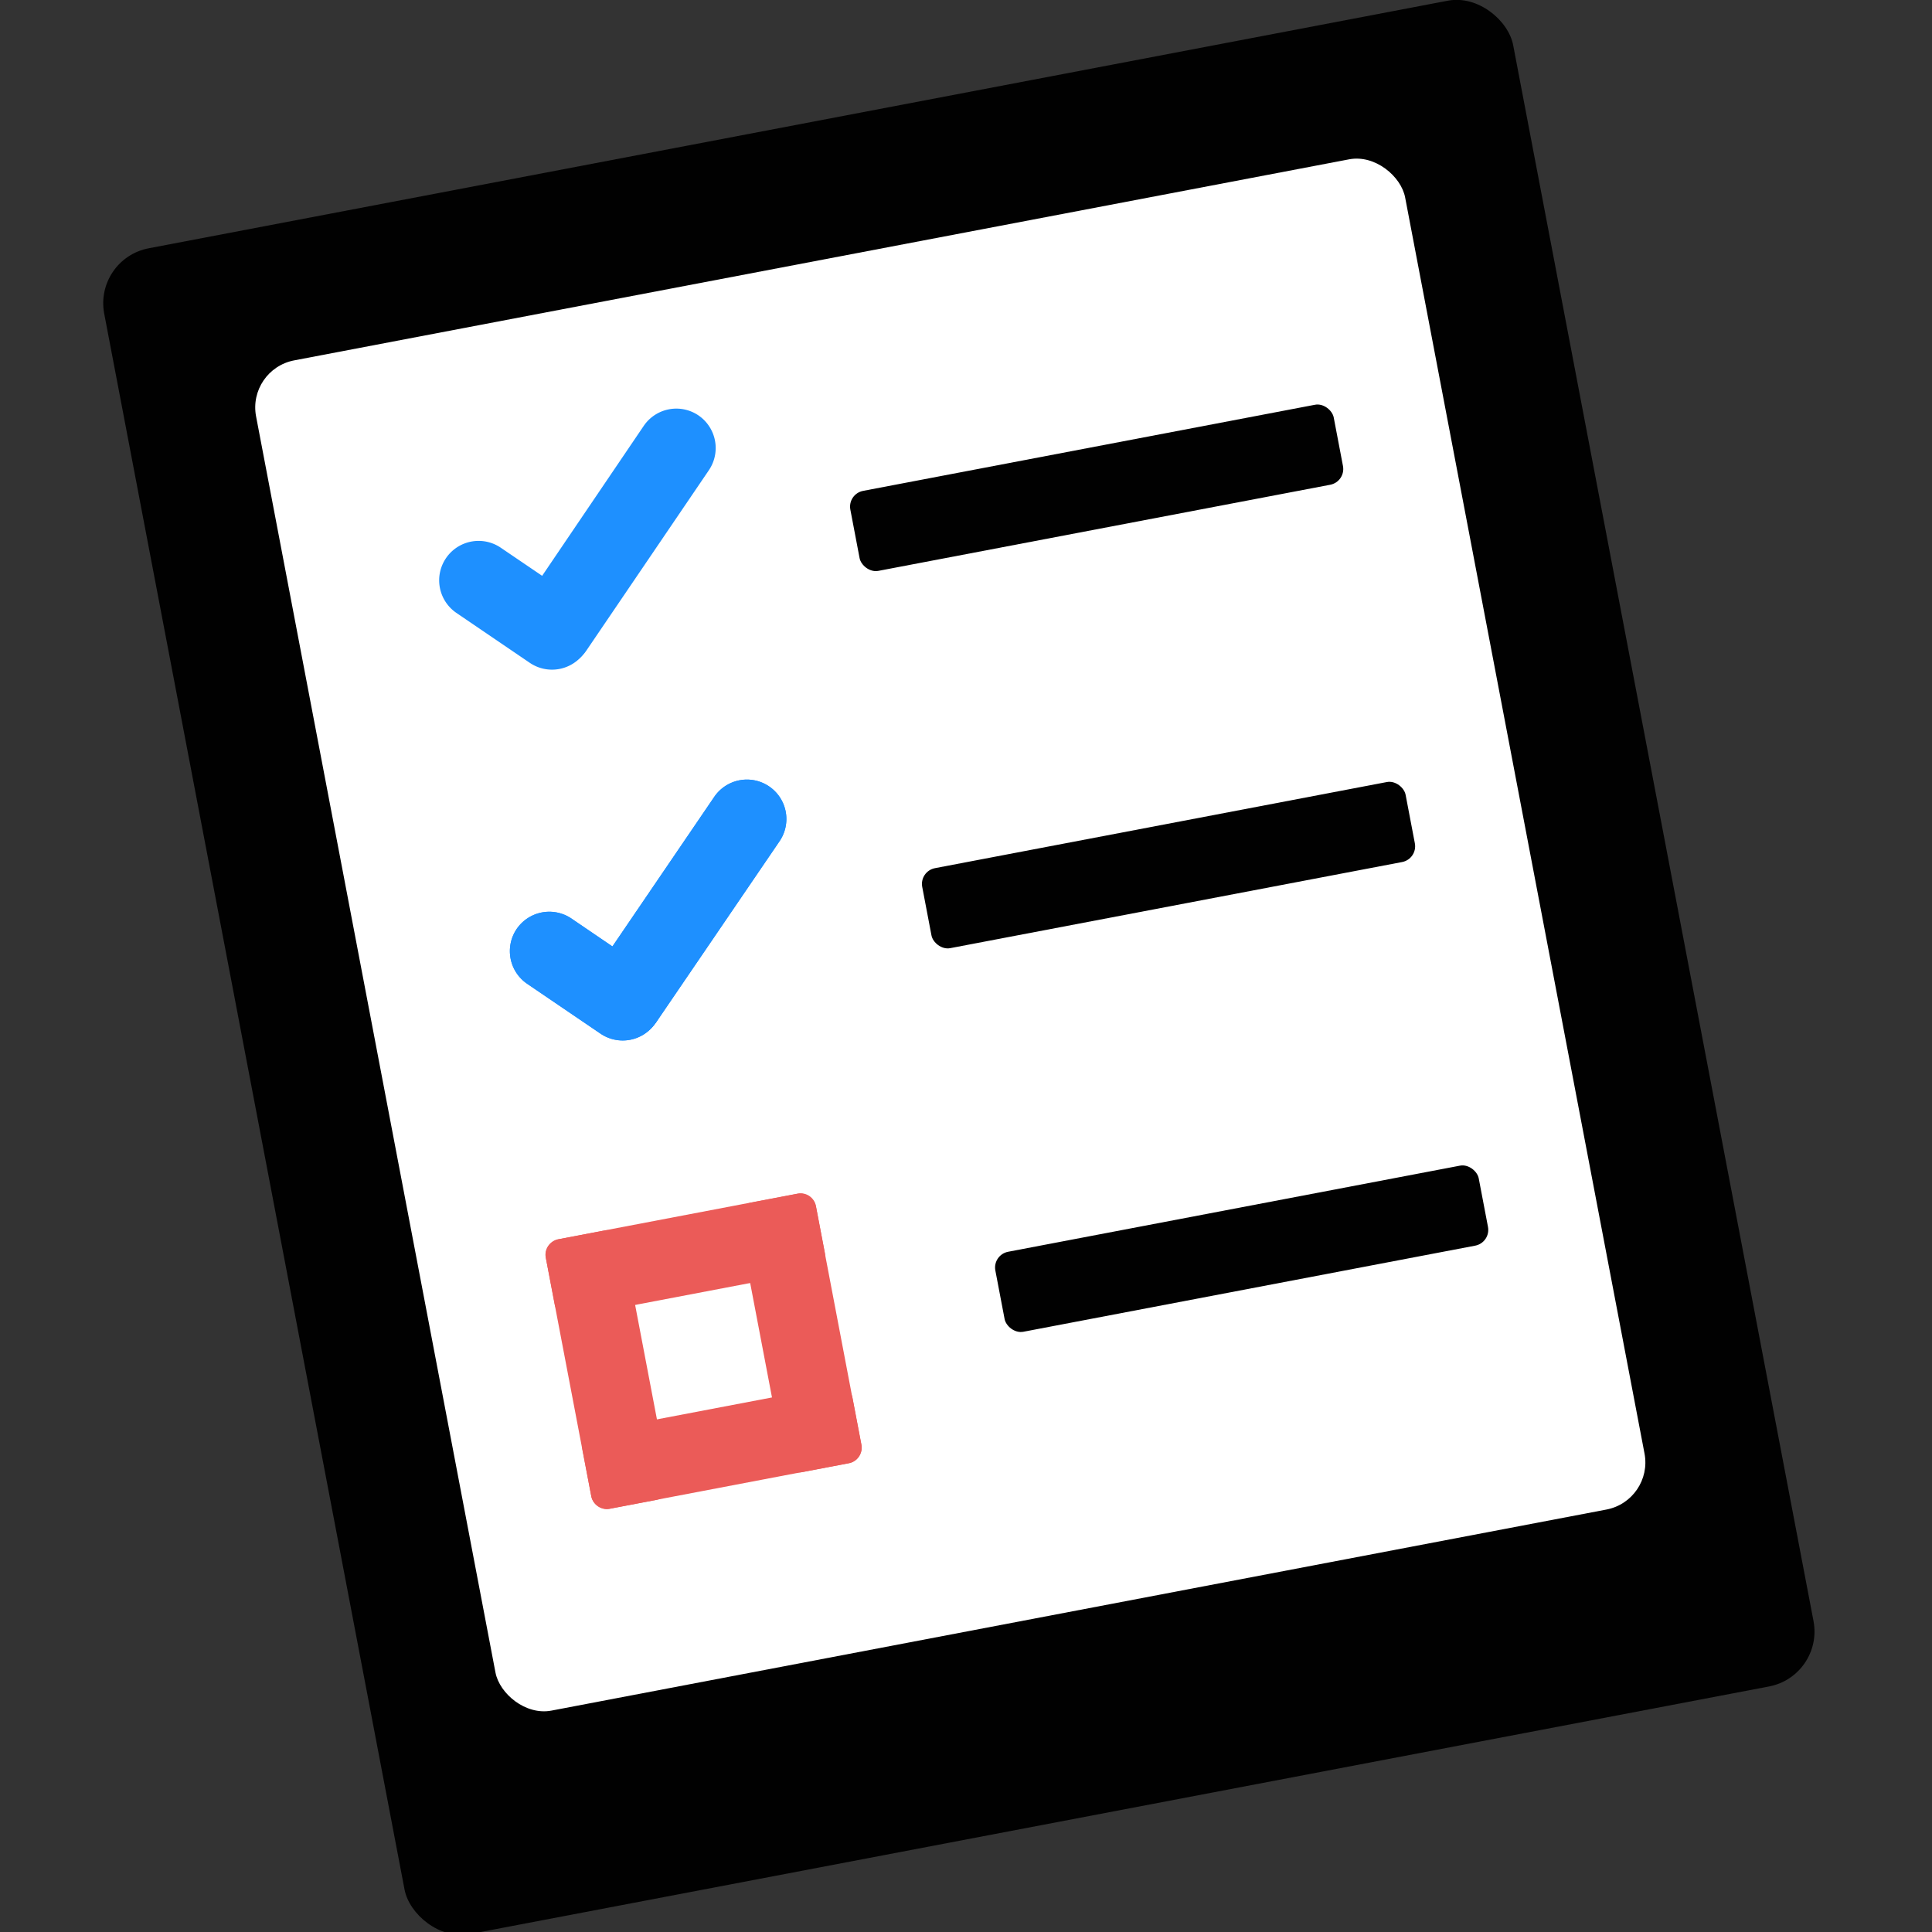 <svg id="Livello_1" data-name="Livello 1" xmlns="http://www.w3.org/2000/svg" viewBox="0 0 200 200"><rect x="0" y="0" width="200" height="200" fill="#333333" stroke="none"/><defs><style>.cls-1{fill:#010101;}.cls-2{fill:#fff;}.cls-3{fill:#1E90FF;}.cls-4{fill:#eb5b58;}</style></defs><title>ToDo</title><rect class="cls-1" x="25.02" y="11.31" width="148.48" height="177.65" rx="5.79" transform="translate(-16.99 20.36) rotate(-10.79)"/><rect class="cls-2" x="37.83" y="25.64" width="121.09" height="142.29" rx="4.96" transform="translate(-16.38 20.13) rotate(-10.79)"/><path class="cls-3" d="M72.3,43h0a4.09,4.09,0,0,1,1.08,5.68h0L60.72,67.32a4.07,4.07,0,0,1-5.67,1.08h0A4.07,4.07,0,0,1,54,62.74h0L66.63,44.1A4.08,4.08,0,0,1,72.3,43Z"/><path class="cls-3" d="M51.84,56.7l7.6,5.16a4.09,4.09,0,0,1,1.08,5.68h0a4.09,4.09,0,0,1-5.67,1.08l-7.6-5.17a4.08,4.08,0,0,1-1.08-5.67h0A4.08,4.08,0,0,1,51.84,56.7Z"/><path class="cls-3" d="M79.62,81.41h0a4.08,4.08,0,0,1,1.08,5.67h0L68,105.72a4.09,4.09,0,0,1-5.67,1.08h0a4.08,4.08,0,0,1-1.08-5.67h0L73.94,82.49a4.09,4.09,0,0,1,5.68-1.08Z"/><path class="cls-3" d="M59.16,95.09l7.6,5.17a4.09,4.09,0,0,1,1.08,5.67h0A4.09,4.09,0,0,1,62.16,107l-7.59-5.16a4.09,4.09,0,0,1-1.08-5.68h0A4.09,4.09,0,0,1,59.16,95.09Z"/><path class="cls-3" d="M79.62,81.41h0a4.08,4.08,0,0,1,1.08,5.67h0L68,105.72a4.09,4.09,0,0,1-5.67,1.08h0a4.08,4.08,0,0,1-1.08-5.67h0L73.94,82.49a4.09,4.09,0,0,1,5.68-1.08Z"/><path class="cls-3" d="M59.16,95.09l7.6,5.17a4.09,4.09,0,0,1,1.08,5.67h0A4.09,4.09,0,0,1,62.16,107l-7.59-5.16a4.09,4.09,0,0,1-1.08-5.68h0A4.09,4.09,0,0,1,59.16,95.09Z"/><rect class="cls-4" x="58.78" y="127.58" width="8.17" height="28.4" rx="1.61" transform="translate(-25.43 14.28) rotate(-10.79)"/><rect class="cls-4" x="70.65" y="135.57" width="8.17" height="28.47" rx="1.61" transform="translate(207.9 48.35) rotate(79.21)"/><rect class="cls-4" x="66.86" y="115.71" width="8.17" height="28.47" rx="1.61" transform="translate(185.31 35.92) rotate(79.21)"/><rect class="cls-4" x="78.72" y="123.78" width="8.17" height="28.4" rx="1.61" transform="translate(-24.37 17.95) rotate(-10.79)"/><rect class="cls-1" x="88.06" y="46.28" width="50.94" height="8.43" rx="1.66" transform="translate(-7.45 22.15) rotate(-10.79)"/><rect class="cls-1" x="95.5" y="85.34" width="50.94" height="8.43" rx="1.66" transform="translate(-14.63 24.23) rotate(-10.79)"/><rect class="cls-1" x="103.07" y="125.05" width="50.94" height="8.43" rx="1.66" transform="translate(-21.93 26.35) rotate(-10.79)"/></svg>
